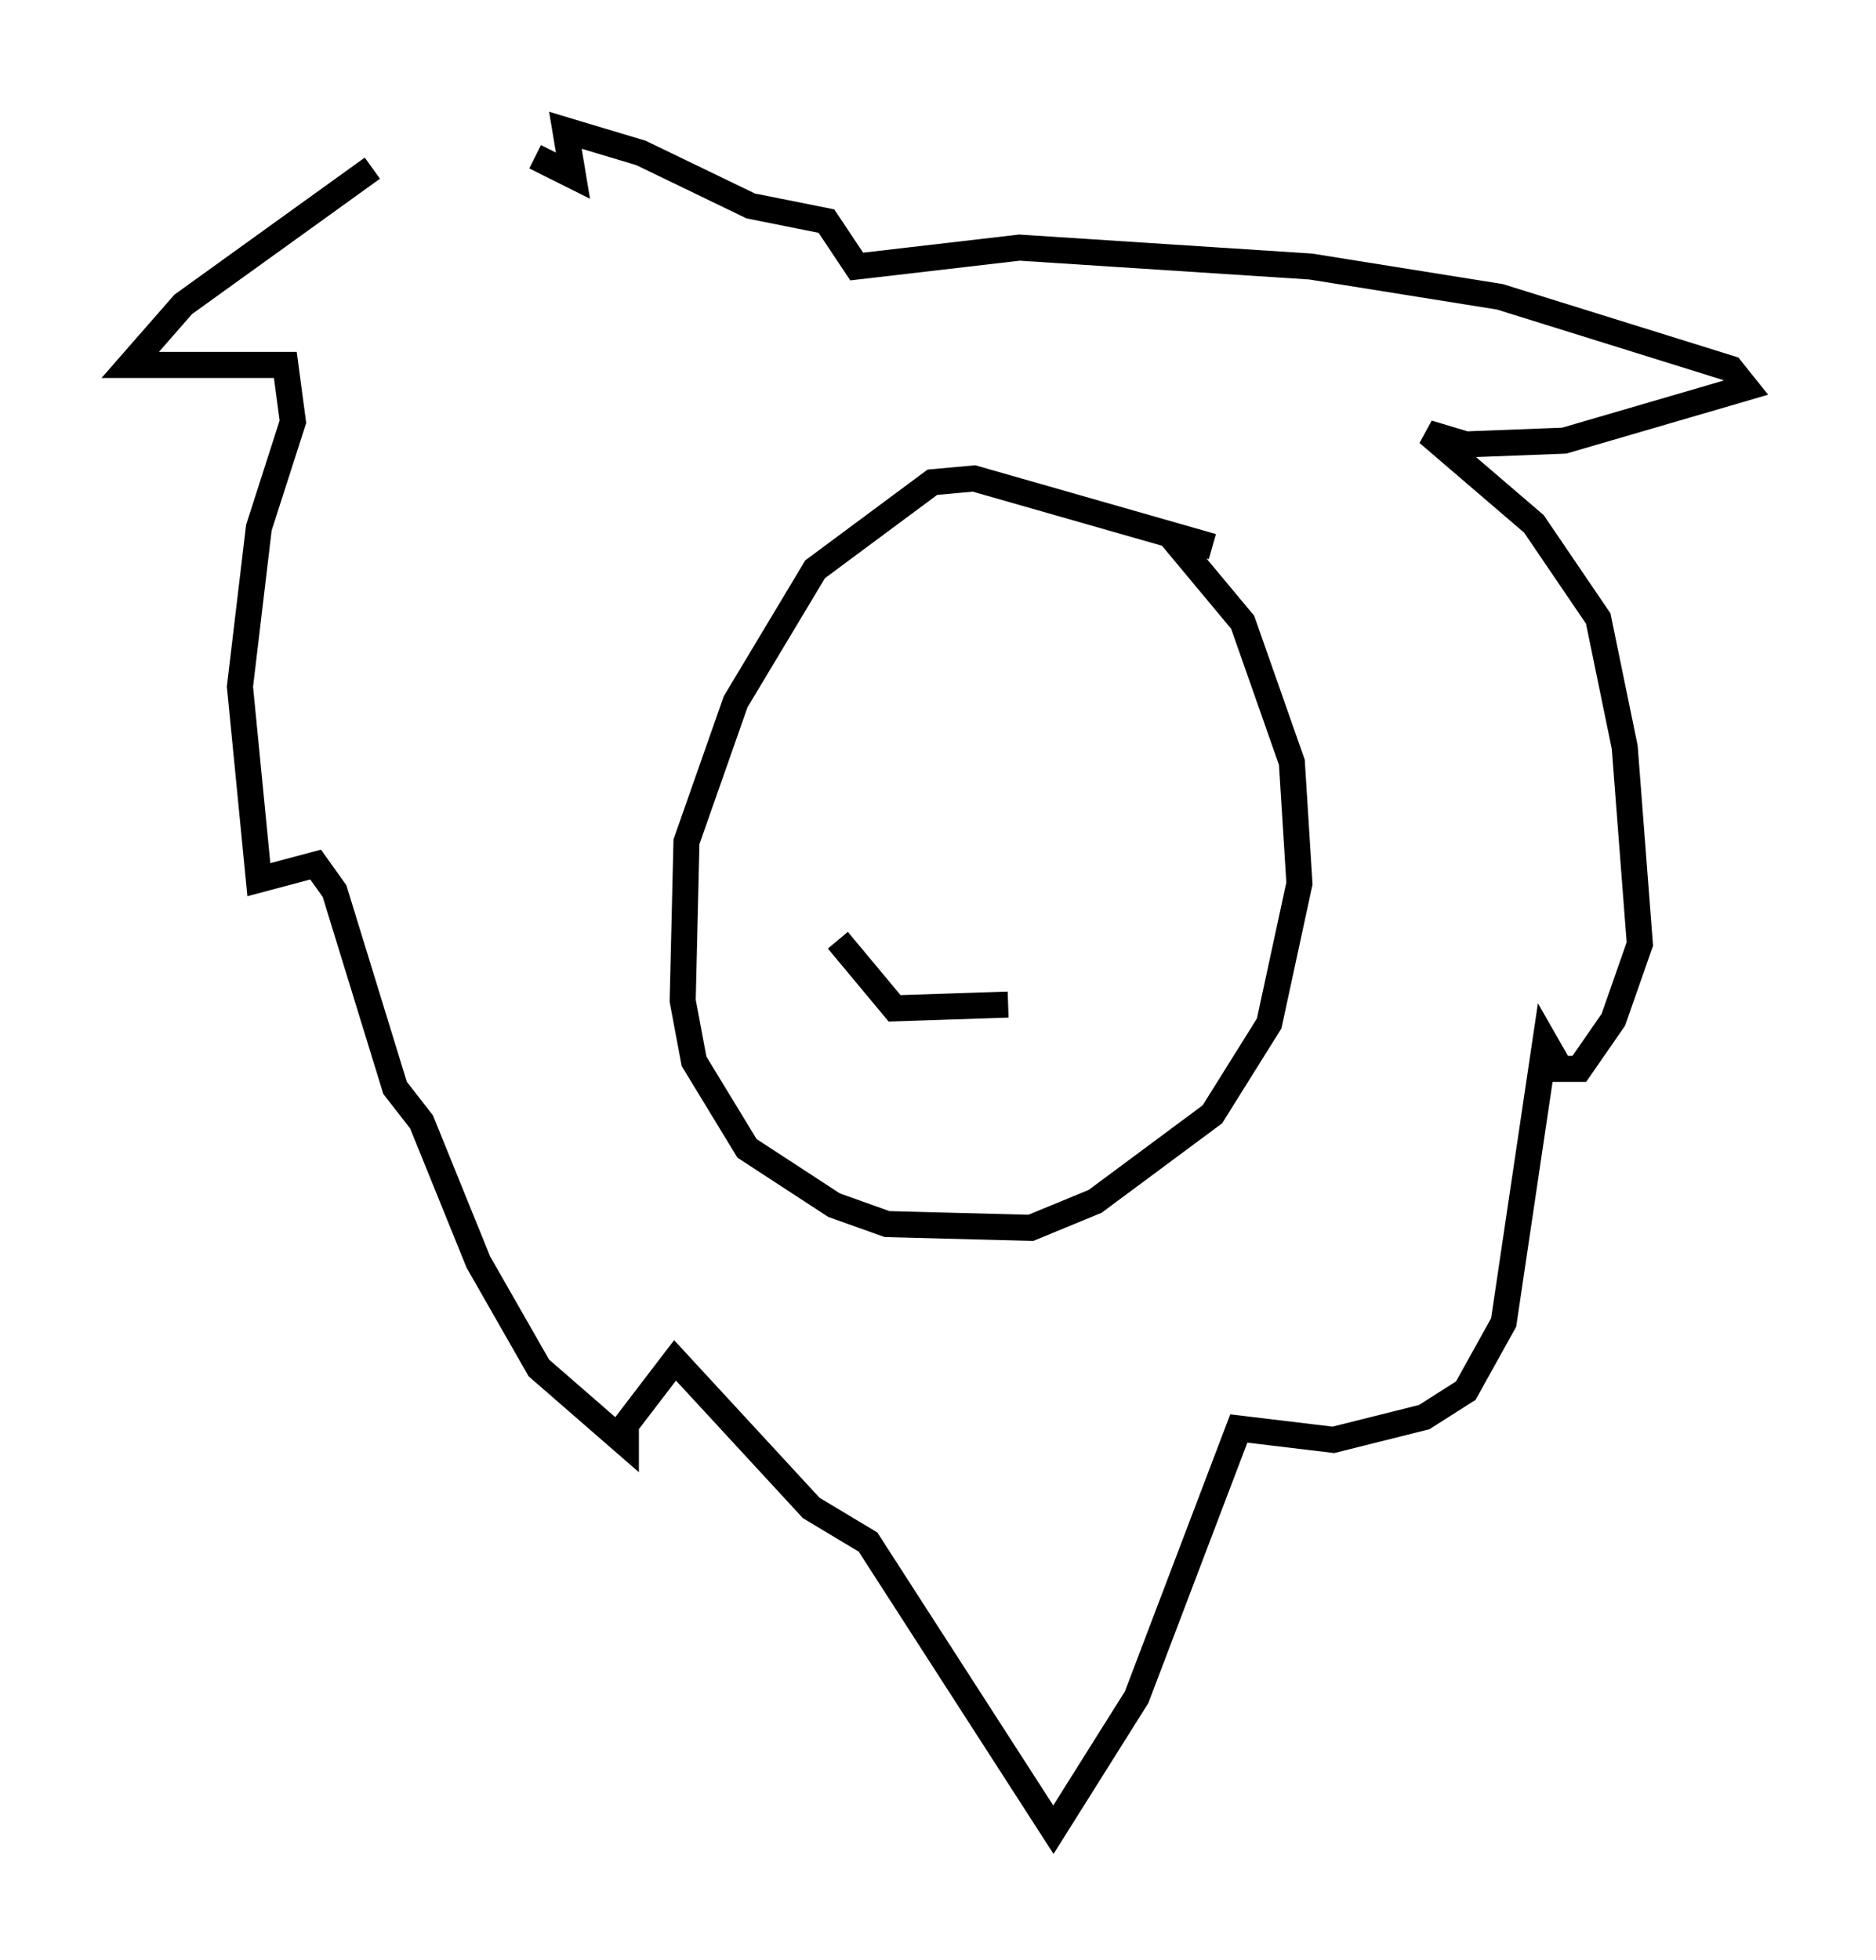 <?xml version="1.0" encoding="utf-8" ?>
<svg baseProfile="full" height="75.218" version="1.1" width="72.022" xmlns="http://www.w3.org/2000/svg" xmlns:ev="http://www.w3.org/2001/xml-events" xmlns:xlink="http://www.w3.org/1999/xlink"><defs /><rect fill="white" height="75.218" width="72.022" x="0" y="0" /><path d="M20.397, 6.598 m-6.101, -0.145 l-7.263, 5.229 -2.034, 2.324 l5.955, 0.0 0.291, 2.179 l-1.307, 4.067 -0.726, 6.101 l0.726, 7.408 2.179, -0.581 l0.726, 1.017 2.324, 7.553 l1.017, 1.307 2.179, 5.374 l2.324, 4.067 3.341, 2.905 l0.0, -0.726 1.888, -2.469 l5.229, 5.665 2.179, 1.307 l7.117, 11.039 3.196, -5.084 l3.922, -10.313 3.631, 0.436 l3.486, -0.872 1.598, -1.017 l1.453, -2.615 1.598, -10.749 l0.581, 1.017 0.726, 0.0 l1.307, -1.888 1.017, -2.905 l-0.581, -7.553 -1.017, -4.939 l-2.469, -3.631 -4.067, -3.486 l1.453, 0.436 3.777, -0.145 l6.972, -2.034 -0.581, -0.726 l-8.86, -2.76 -7.263, -1.162 l-11.184, -0.726 -6.246, 0.726 l-1.162, -1.743 -2.905, -0.581 l-4.212, -2.034 -2.905, -0.872 l0.291, 1.743 -1.453, -0.726 m26, 14.961 l-9.151, -2.615 -1.598, 0.145 l-4.503, 3.341 -3.05, 5.084 l-1.888, 5.374 -0.145, 6.101 l0.436, 2.324 2.034, 3.341 l3.341, 2.179 2.034, 0.726 l5.52, 0.145 2.469, -1.017 l4.503, -3.341 2.179, -3.486 l1.162, -5.374 -0.291, -4.648 l-1.888, -5.374 -2.905, -3.486 m-12.637, 15.687 l2.179, 2.615 4.358, -0.145 " fill="none" stroke="black" stroke-width="1" /></svg>